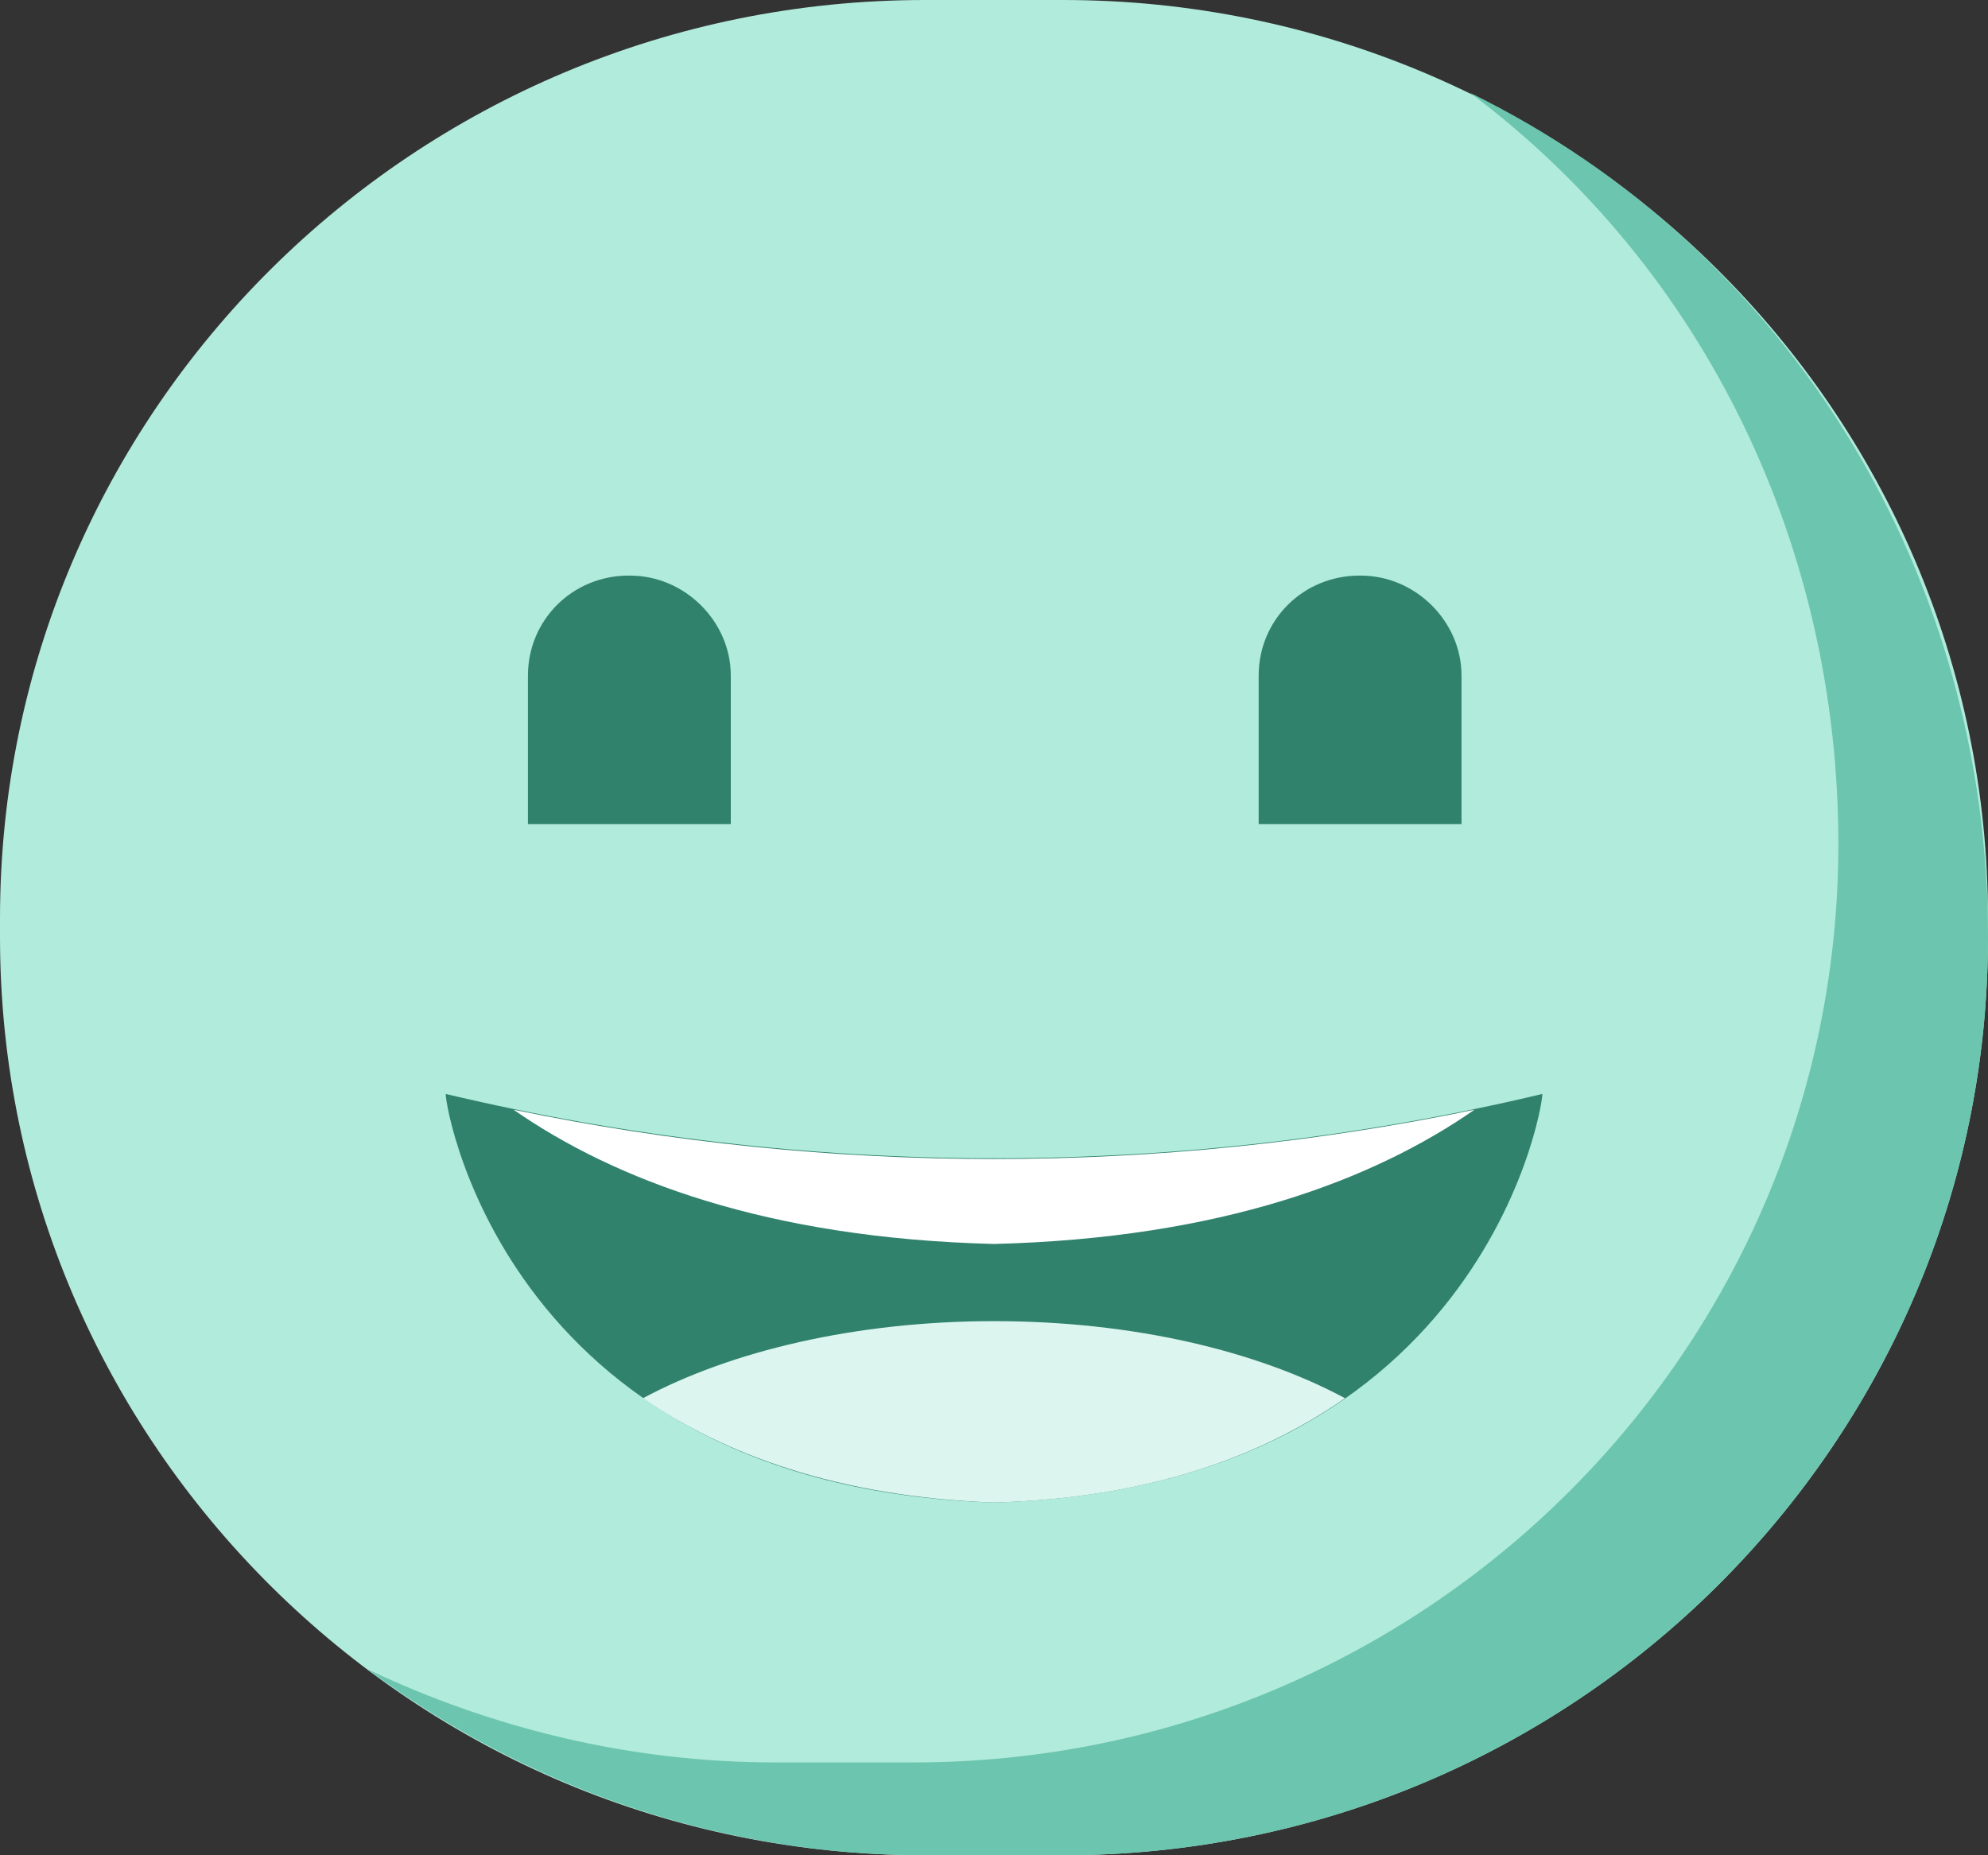 <svg width="30" height="28" viewBox="0 0 30 28" fill="none" xmlns="http://www.w3.org/2000/svg">
  <rect x="0" y="0" width="30" height="28" fill="#333333" stroke="none"/>
  <path
    d="M16.042 28H13.958C6.252 28 0 21.792 0 14.14V13.86C0 6.208 6.252 0 13.958 0H16.042C23.748 0 30 6.208 30 13.86V14.14C30 21.792 23.748 28 16.042 28Z"
    fill="#B0EBDB" />
  <path
    d="M22.185 1.401C25.768 4.087 27.742 8.292 27.742 12.739C27.742 20.391 21.49 26.599 13.784 26.599H11.7C9.507 26.599 7.423 26.082 5.557 25.198C7.901 26.944 10.81 28 13.957 28H16.041C23.748 28 30 21.792 30 14.14C30 8.755 27.062 3.789 22.185 1.401Z"
    fill="#6CC5AE" />
  <path
    d="M9.508 8.687H9.486C8.64 8.687 7.967 9.355 7.967 10.196V12.437H11.028V10.196C11.028 9.377 10.333 8.687 9.508 8.687Z"
    fill="#31826D" />
  <path
    d="M20.535 8.687H20.514C19.667 8.687 18.994 9.355 18.994 10.196V12.437H22.055V10.196C22.055 9.377 21.36 8.687 20.535 8.687Z"
    fill="#31826D" />
  <path
    d="M6.73 16.511C6.665 16.36 7.446 22.439 15.001 22.676C22.555 22.46 23.336 16.36 23.271 16.511C17.844 17.804 12.179 17.804 6.73 16.511Z"
    fill="#31826D" />
  <path
    d="M15 18.774C18.43 18.688 20.731 17.804 22.251 16.748C17.475 17.74 12.526 17.74 7.75 16.748C9.27 17.804 11.57 18.688 15 18.774Z"
    fill="white" />
  <path
    d="M20.297 21.102C18.972 20.391 17.105 19.939 15 19.939C12.916 19.939 11.027 20.391 9.703 21.102C10.919 21.943 12.634 22.59 15 22.676C17.366 22.611 19.059 21.965 20.297 21.102Z"
    fill="#DCF6EF" />

</svg>